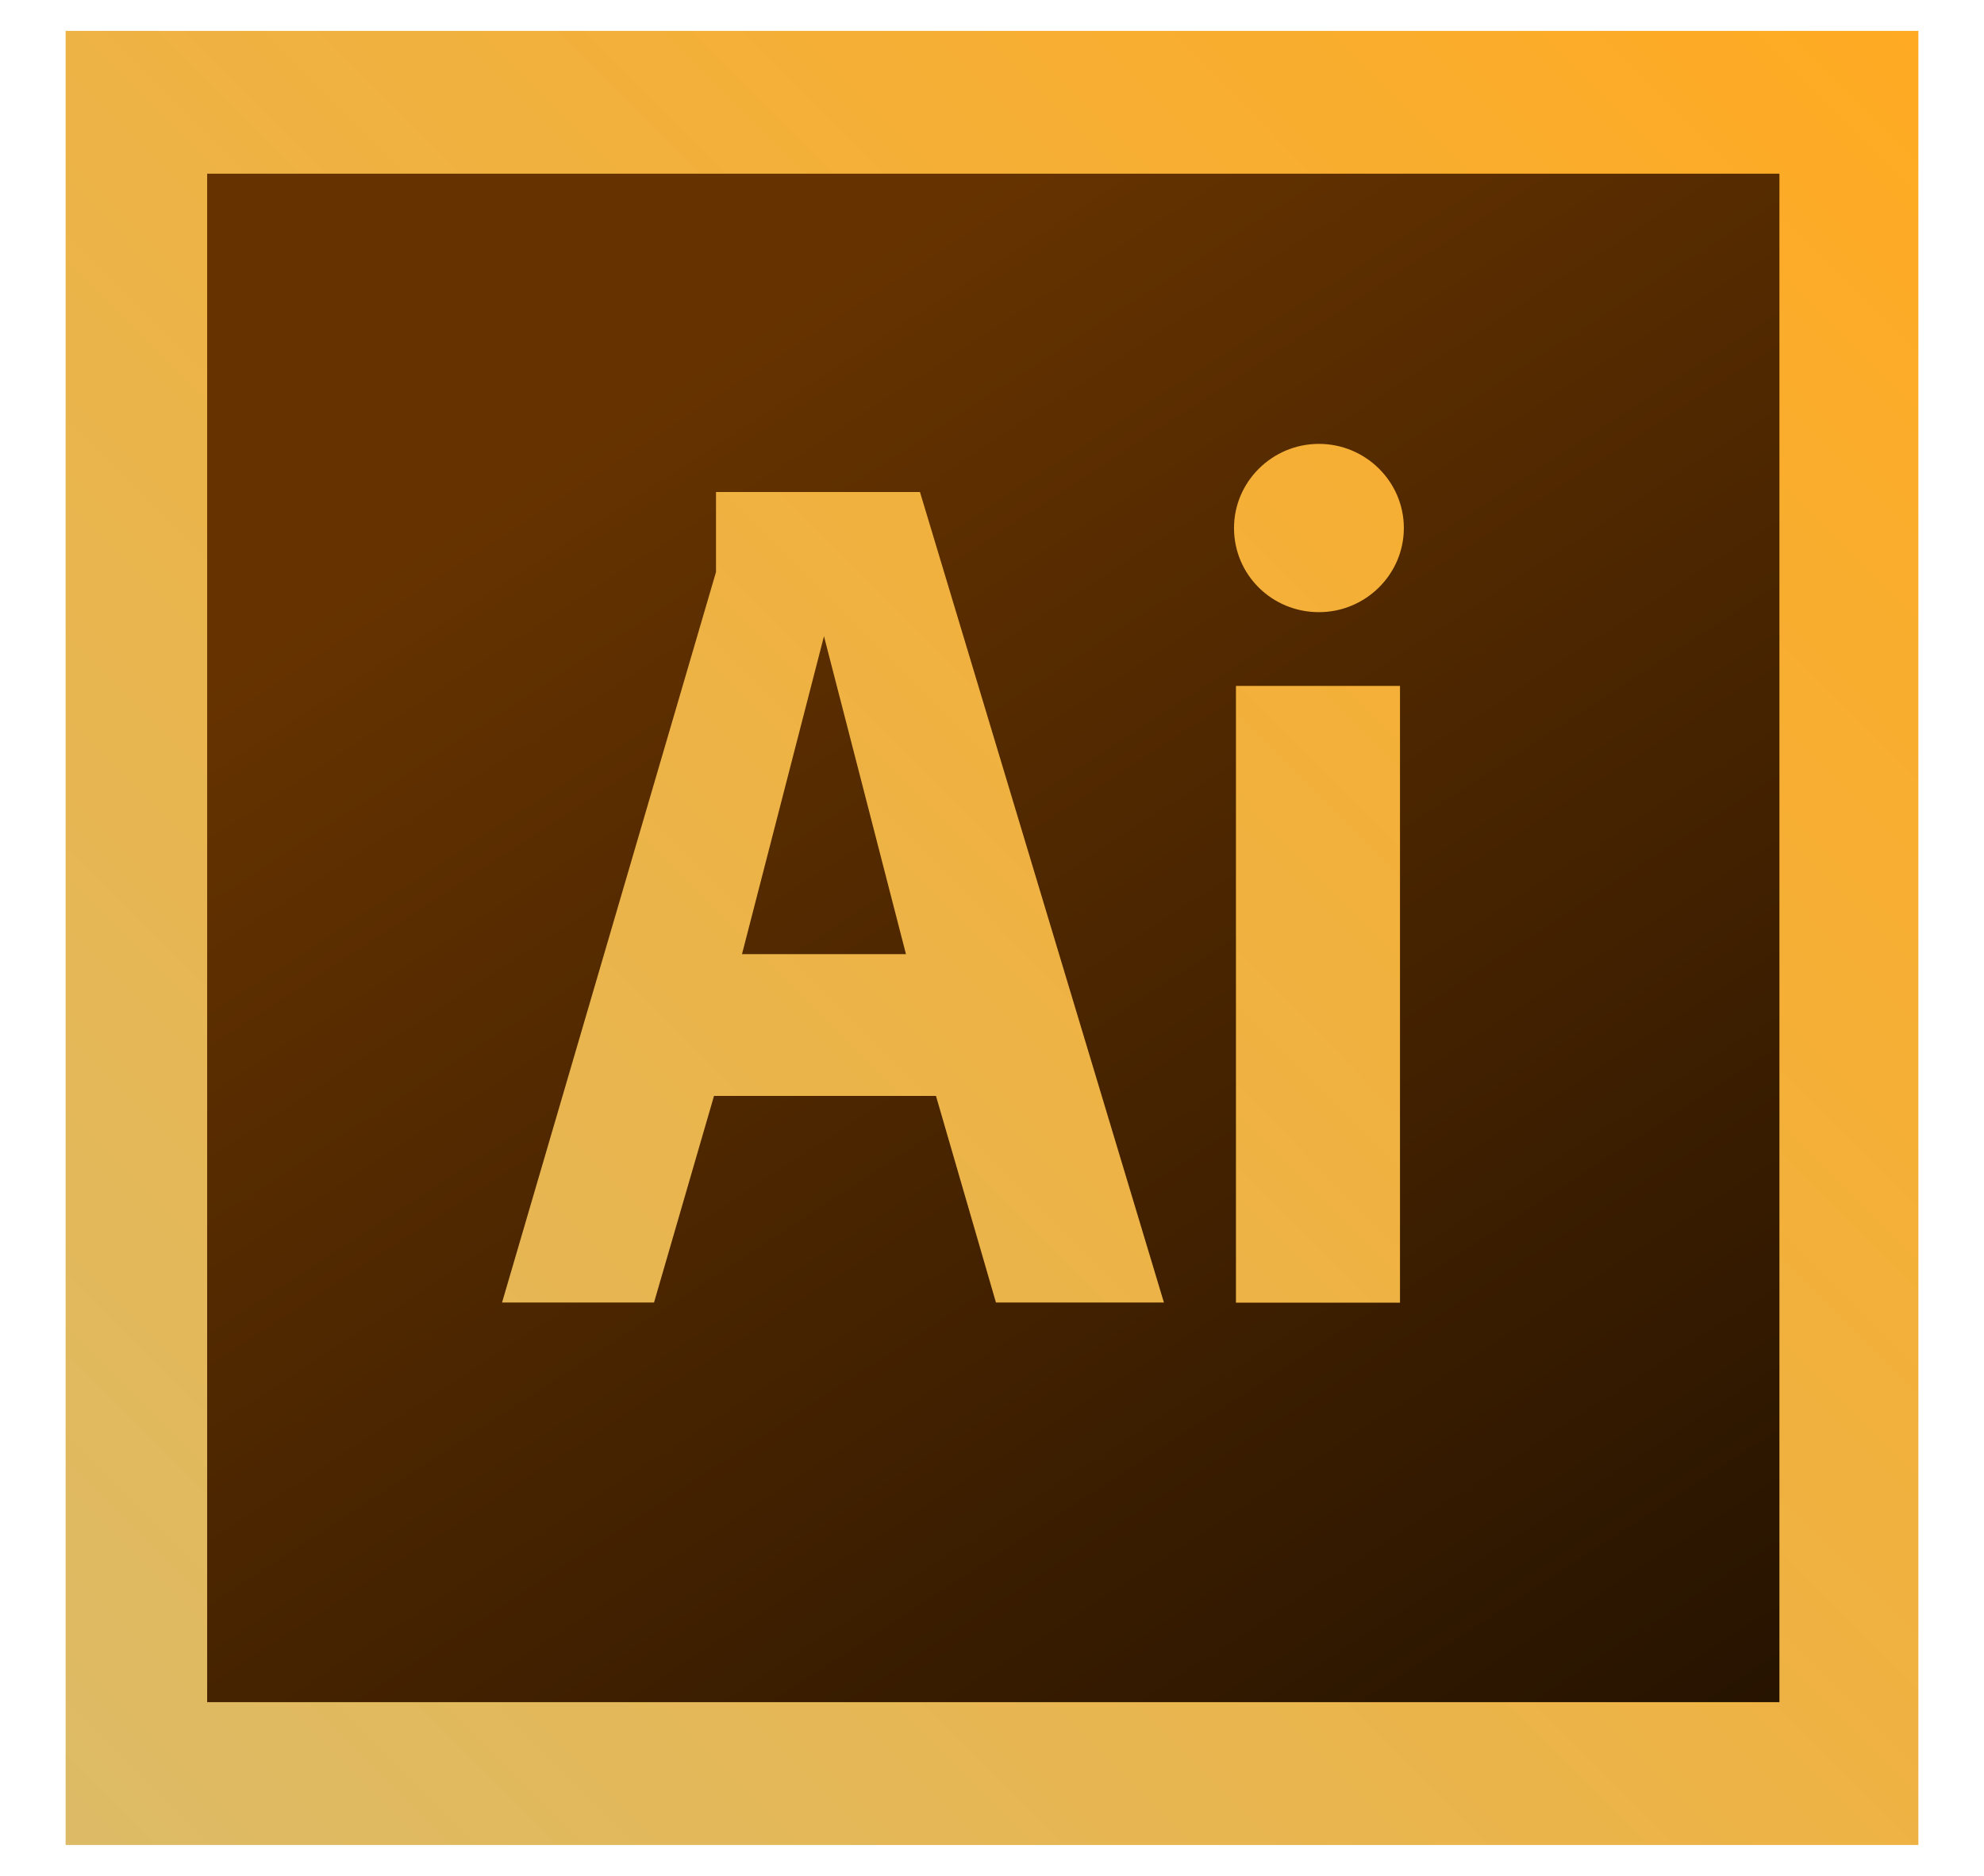 <?xml version="1.0" encoding="UTF-8"?>
<svg xmlns="http://www.w3.org/2000/svg" width="514" height="486">
<linearGradient id="lg1" gradientUnits="userSpaceOnUse" x1="494" y1="6" x2="24" y2="475">
	<stop offset="0" style="stop-color:#FA2"/>
	<stop offset="1" style="stop-color:#DB6"/>
</linearGradient>
<rect x="17" y="8" fill="url(#lg1)" width="480" height="470"/>
<linearGradient id="lg2" gradientUnits="userSpaceOnUse" x1="257" y1="44" y2="439">
	<stop offset="0" style="stop-color:#630"/>
	<stop offset="1" style="stop-color:#210"/>
</linearGradient>
<path fill="url(#lg2)" d="M192.23,247.2h42.48l-21.24-82.37L192.23,247.2zM53.67,45v396h407.33V45H53.67z  M258.026,337.462l-15.542-53.532h-57.504l-15.542,53.532h-39.372l55.432-189.263v-20.722h52.842l63.202,209.985H258.026z M362.7,337.5h-42.5V177.7h42.5V337.5zM341.7,158.6c-12.2,0-22-9.7-22-21.8 c0-12 9.9-21.8 22-21.8s22,9.8 22,21.8C363.7,148.8 353.8,158.6 341.7,158.6z"/>
</svg>